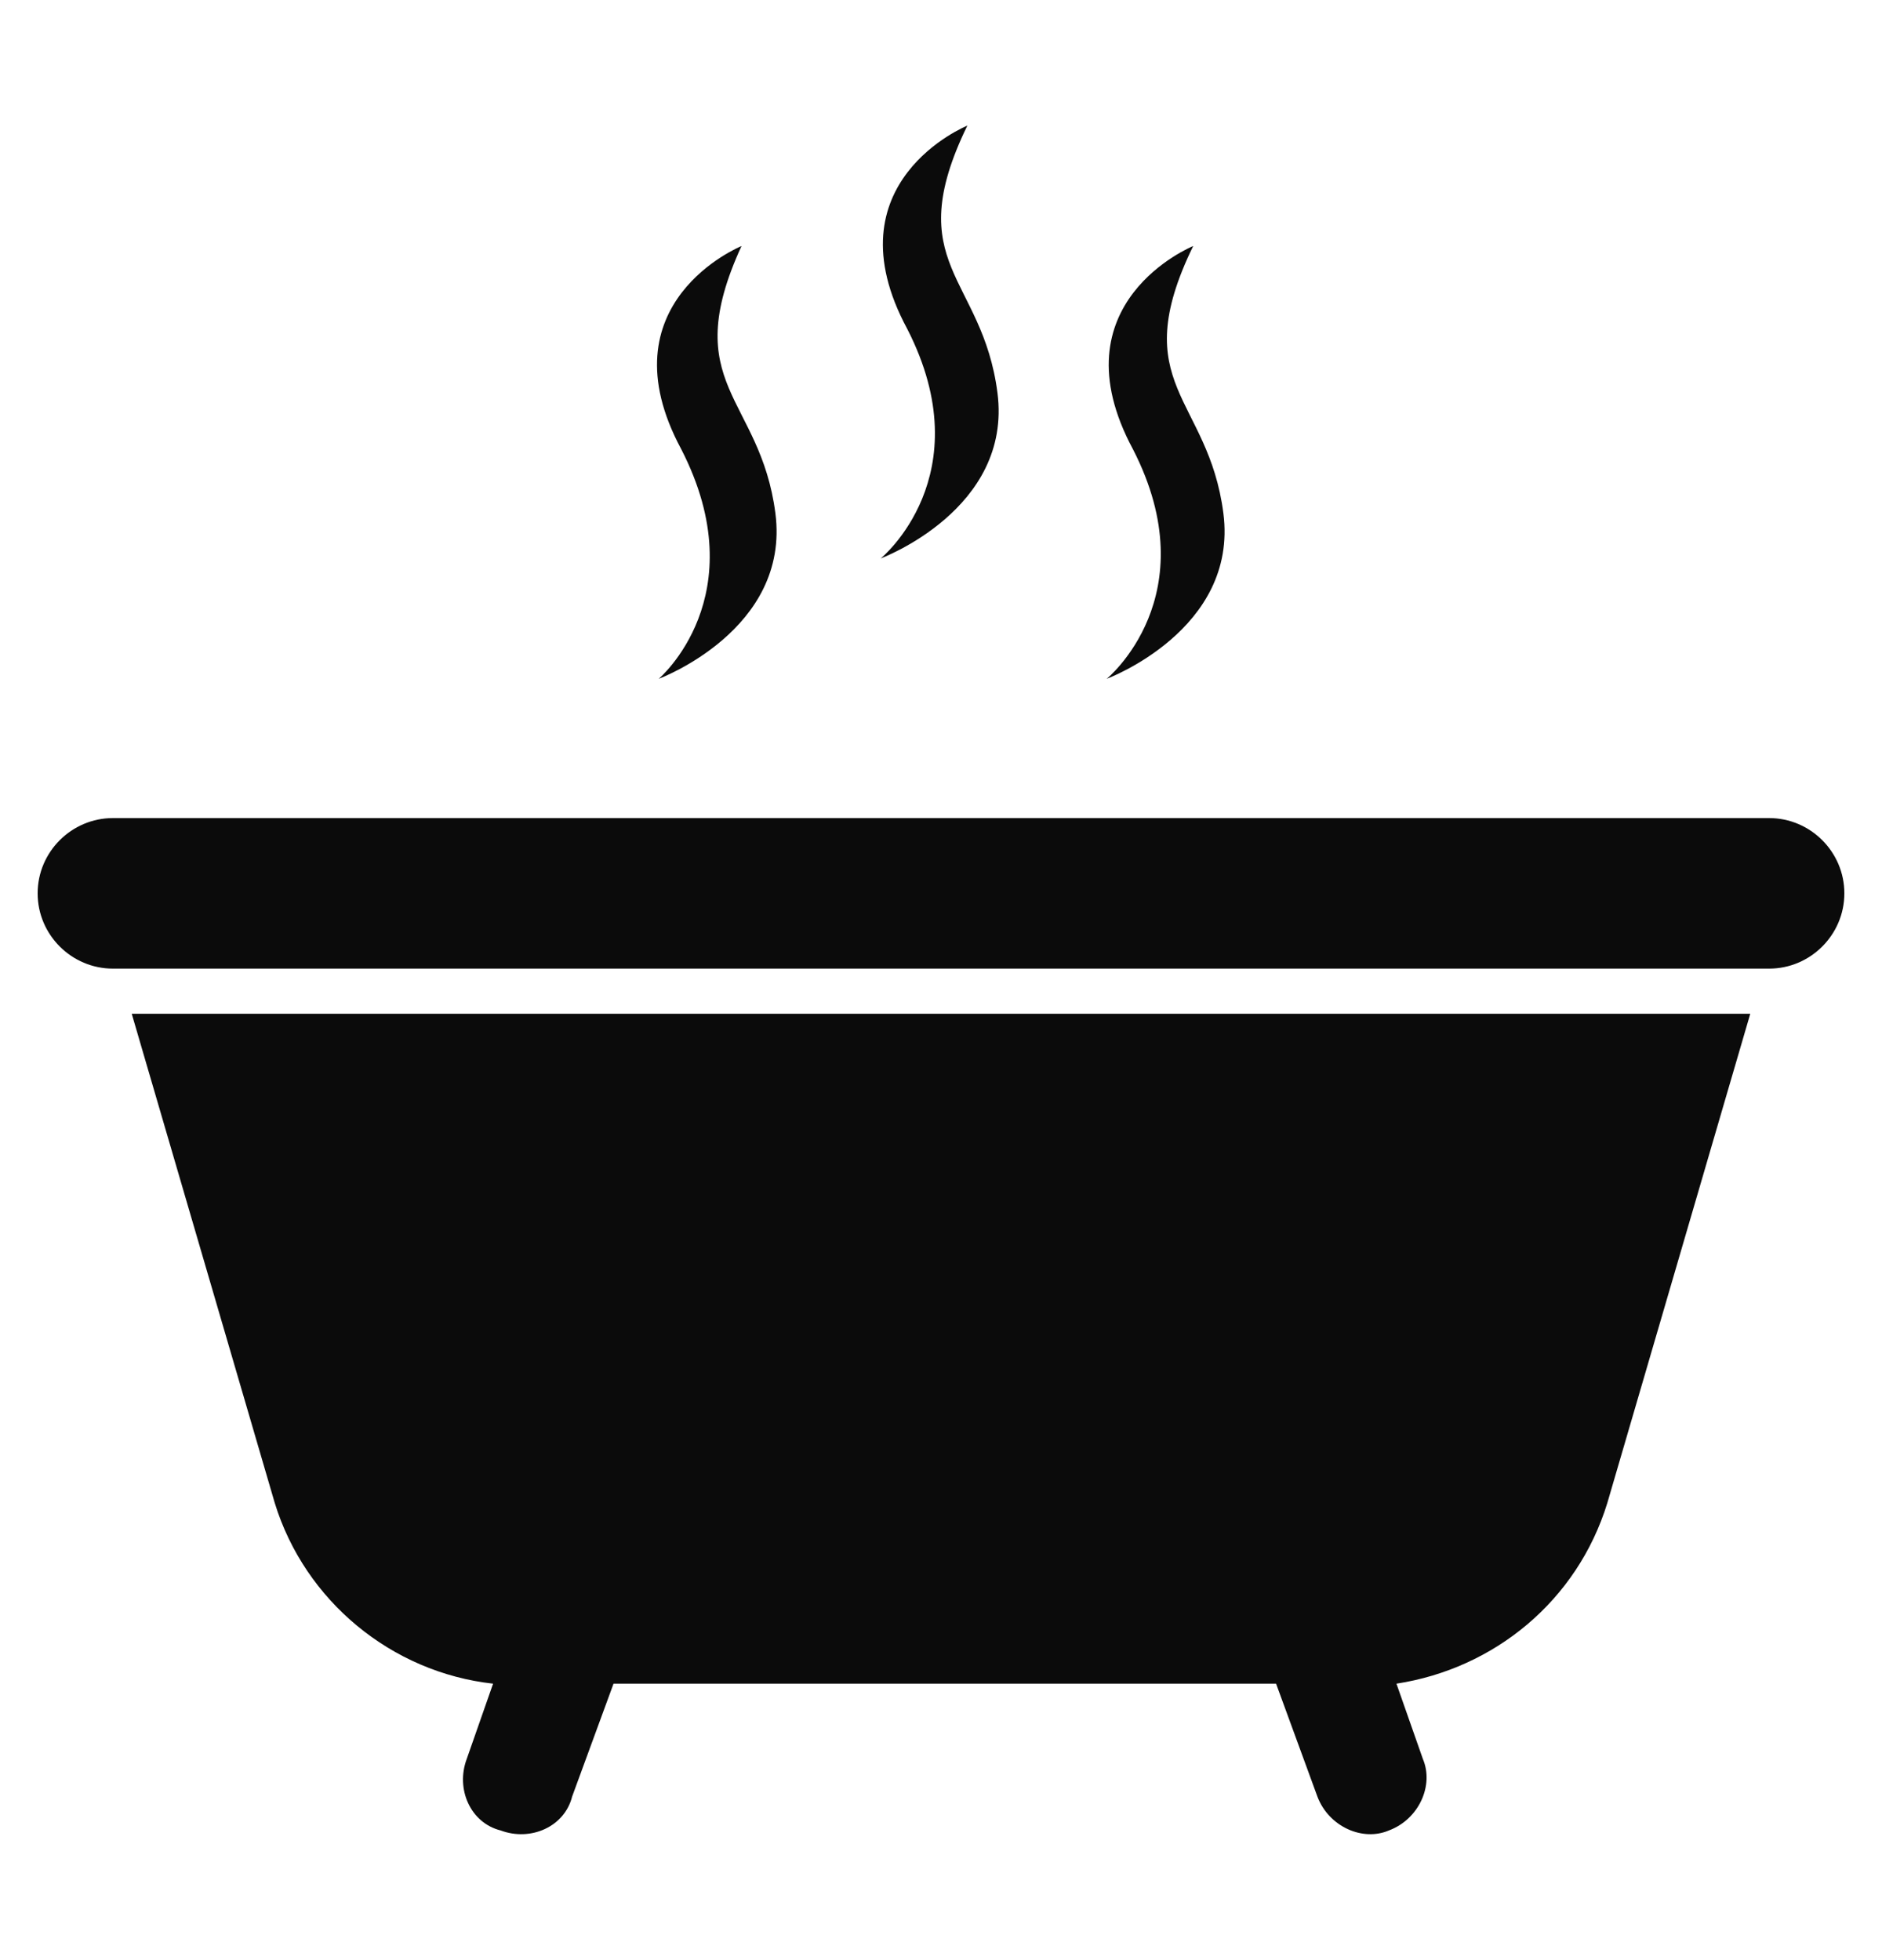 <svg width="24" height="25" viewBox="0 0 24 25" fill="none" xmlns="http://www.w3.org/2000/svg">
<path d="M14.113 8.658C14.113 8.658 15.793 8.034 15.601 6.546C15.409 5.058 14.352 4.914 15.216 3.138C15.216 3.138 13.441 3.858 14.448 5.73C15.409 7.602 14.113 8.658 14.113 8.658ZM11.232 7.122C11.232 7.122 12.912 6.498 12.72 5.01C12.528 3.522 11.473 3.378 12.336 1.602C12.336 1.602 10.56 2.322 11.569 4.194C12.528 6.066 11.232 7.122 11.232 7.122ZM8.4 8.658C8.4 8.658 10.081 8.034 9.888 6.546C9.696 5.058 8.64 4.914 9.456 3.138C9.456 3.138 7.68 3.858 8.688 5.73C9.648 7.602 8.4 8.658 8.4 8.658ZM3.504 19.17C3.888 20.418 4.992 21.33 6.288 21.474L5.952 22.434C5.808 22.818 6 23.25 6.384 23.346C6.768 23.49 7.2 23.298 7.296 22.914L7.824 21.474H16.273L16.8 22.914C16.945 23.298 17.377 23.49 17.712 23.346C18.096 23.202 18.288 22.77 18.145 22.434L17.808 21.474C19.056 21.282 20.113 20.418 20.497 19.17L22.32 12.93H1.68L3.504 19.17ZM22.561 10.434H1.44C0.912 10.434 0.48 10.866 0.48 11.394C0.48 11.922 0.912 12.354 1.44 12.354H22.561C23.088 12.354 23.52 11.922 23.52 11.394C23.52 10.866 23.088 10.434 22.561 10.434Z" fill="#0B0B0B"/>
</svg>
